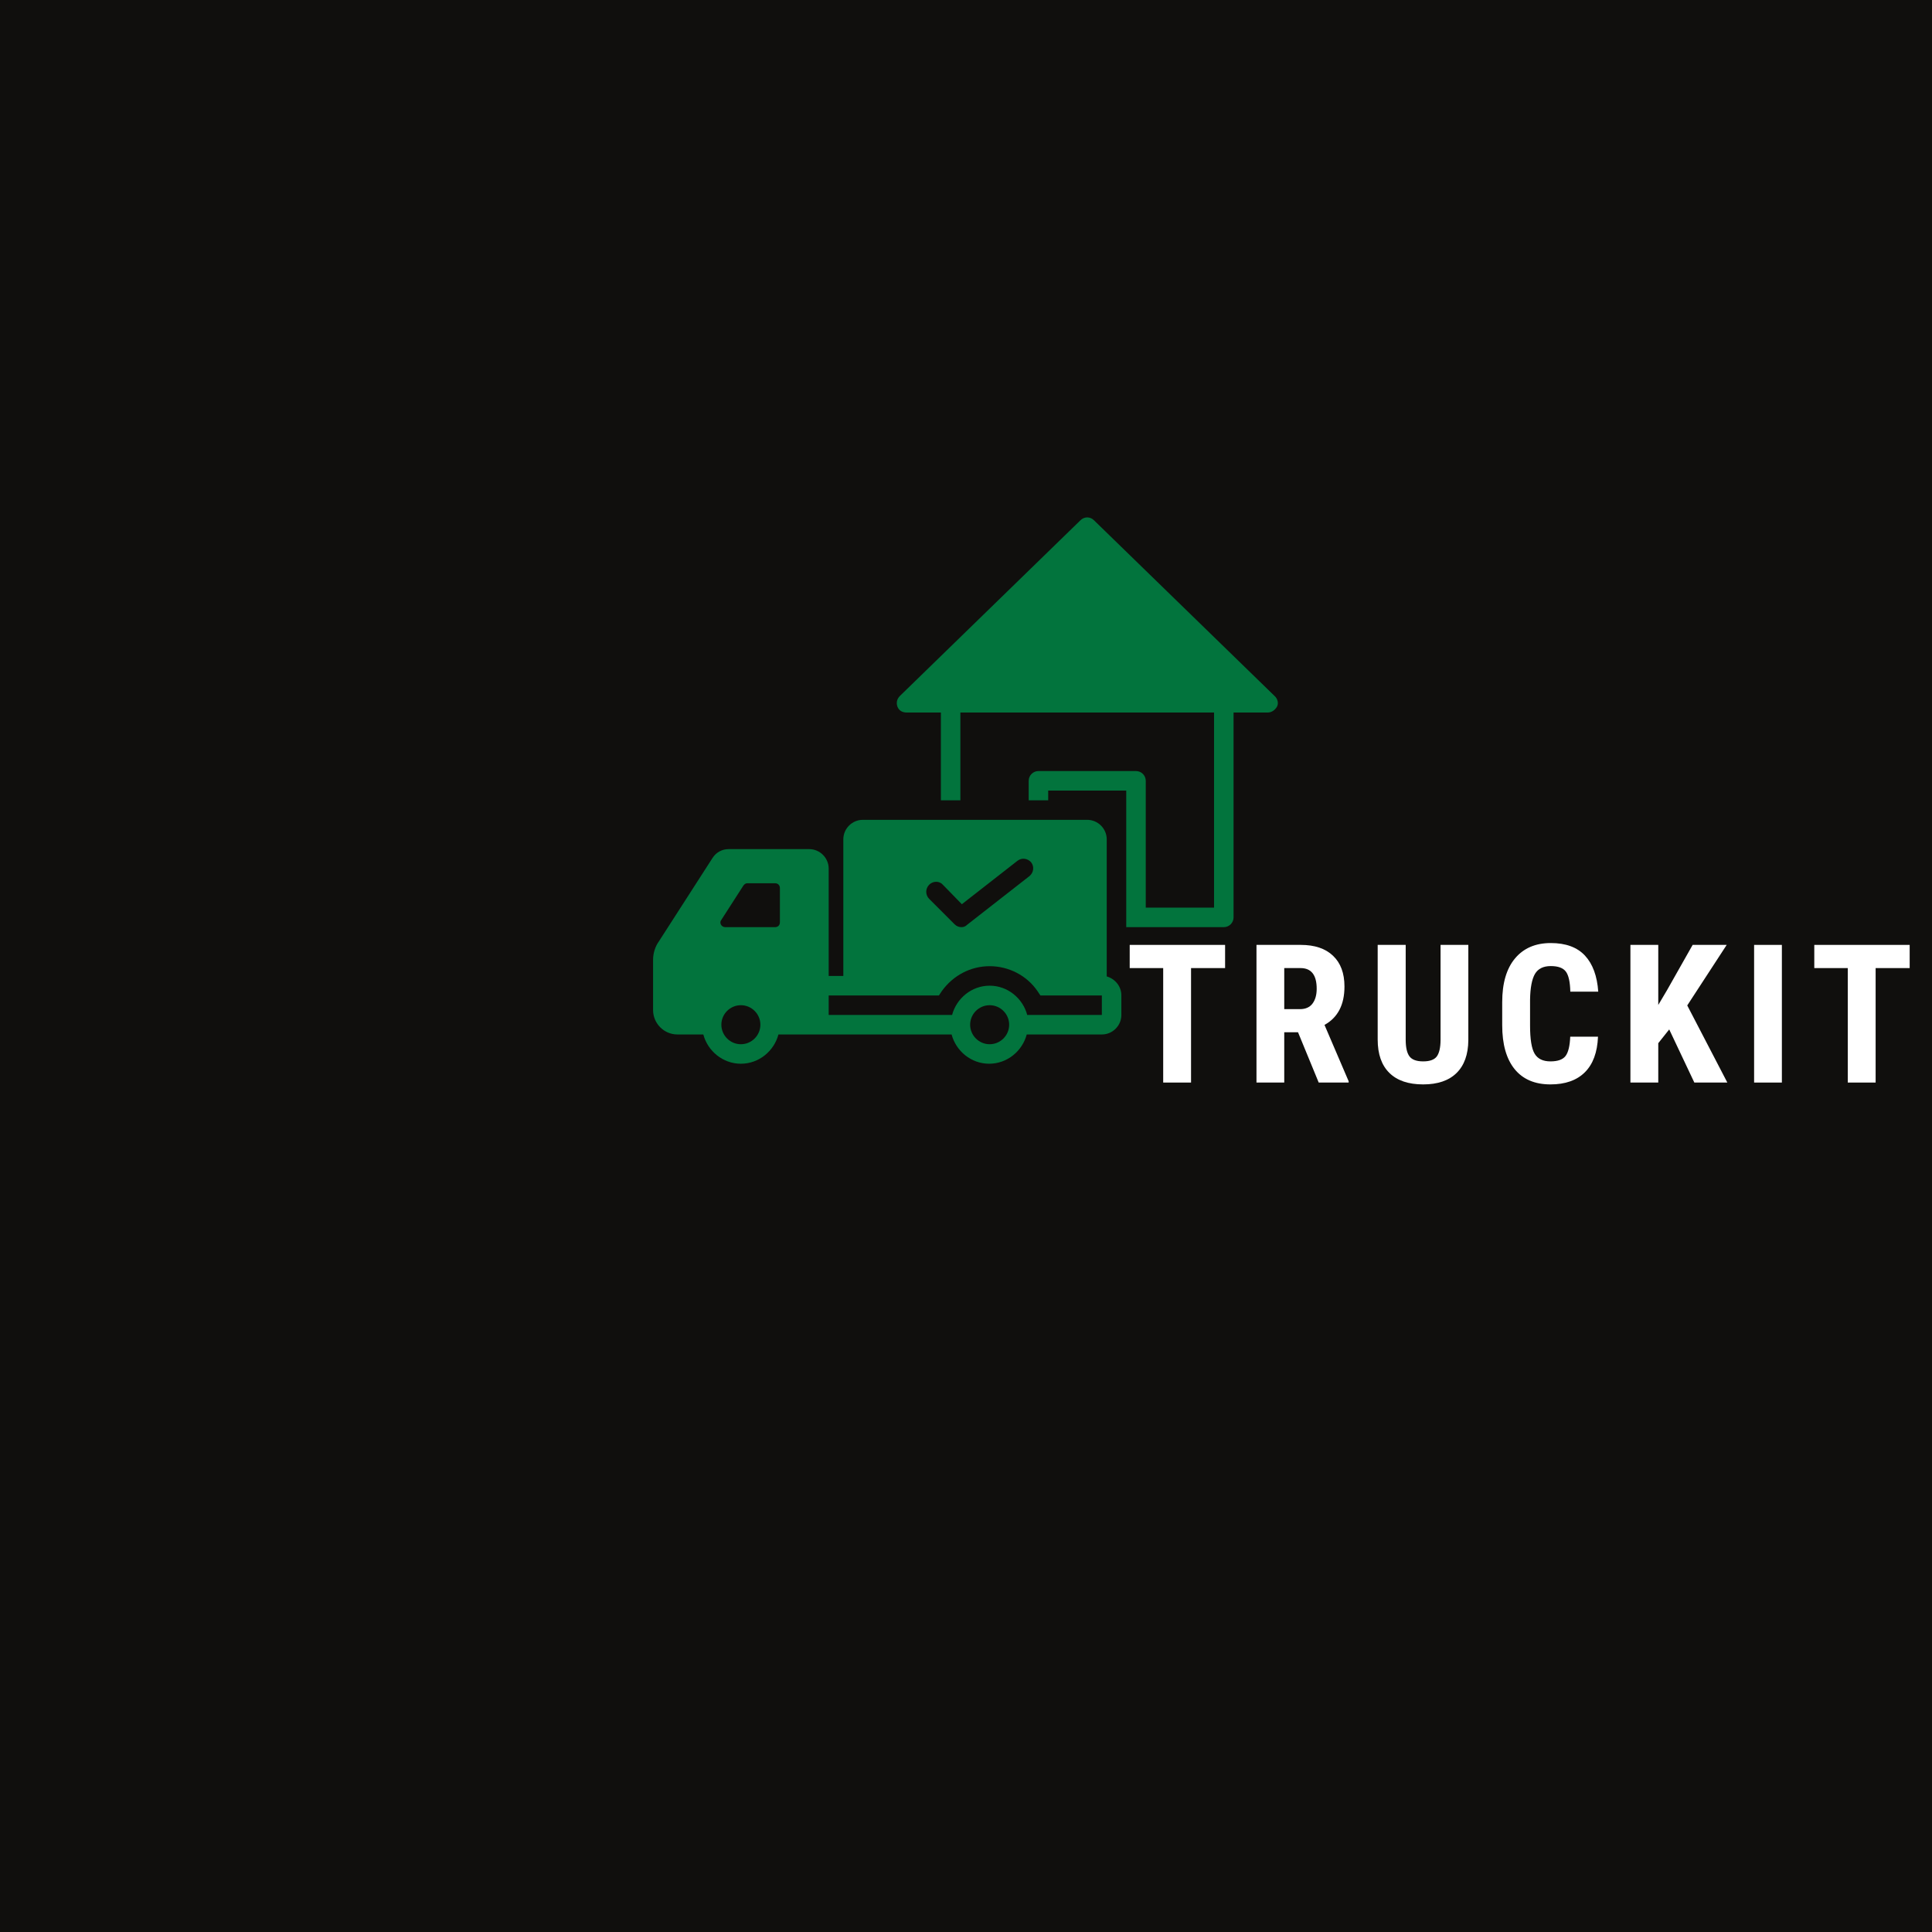 <svg xmlns="http://www.w3.org/2000/svg" xmlns:xlink="http://www.w3.org/1999/xlink" width="500" zoomAndPan="magnify" viewBox="0 0 375 375" height="500" preserveAspectRatio="xMidYMid meet" version="1.0"><defs><g/><clipPath id="bba55a9cd8"><path d="M 174 100.211 L 248.262 100.211 L 248.262 180 L 174 180 Z M 174 100.211 " clip-rule="nonzero"/></clipPath><clipPath id="7ff0c9fd0e"><path d="M 126.762 159 L 218 159 L 218 206.711 L 126.762 206.711 Z M 126.762 159 " clip-rule="nonzero"/></clipPath></defs><rect x="-37.5" width="450" fill="#ffffff" y="-37.5" height="450" fill-opacity="1"/><rect x="-37.5" width="450" fill="#100f0d" y="-37.5" height="450" fill-opacity="1"/><g clip-path="url(#bba55a9cd8)"><path fill="#02743d" d="M 247.387 135.082 L 212.352 100.996 C 211.598 100.238 210.461 100.238 209.703 100.996 L 174.672 135.082 C 174.102 135.648 173.914 136.406 174.195 137.164 C 174.48 137.922 175.145 138.301 175.996 138.301 L 182.625 138.301 L 182.625 155.344 L 186.41 155.344 L 186.41 138.301 L 235.645 138.301 L 235.645 176.172 L 222.391 176.172 L 222.391 151.555 C 222.391 150.516 221.539 149.66 220.496 149.66 L 201.559 149.66 C 200.52 149.66 199.668 150.516 199.668 151.555 L 199.668 155.344 L 203.453 155.344 L 203.453 153.449 L 218.602 153.449 L 218.602 179.961 L 237.539 179.961 C 238.582 179.961 239.434 179.109 239.434 178.066 L 239.434 138.301 L 246.059 138.301 C 246.816 138.301 247.48 137.828 247.859 137.164 C 248.238 136.5 247.953 135.555 247.387 135.082 Z M 247.387 135.082 " fill-opacity="1" fill-rule="nonzero"/></g><g clip-path="url(#7ff0c9fd0e)"><path fill="#02743d" d="M 214.816 189.523 L 214.816 162.918 C 214.816 160.836 213.109 159.129 211.027 159.129 L 167.473 159.129 C 165.391 159.129 163.688 160.836 163.688 162.918 L 163.688 189.43 L 160.848 189.43 L 160.848 168.598 C 160.848 166.516 159.141 164.812 157.059 164.812 L 141.438 164.812 C 140.113 164.812 138.977 165.473 138.312 166.516 L 127.898 182.707 C 127.141 183.746 126.762 185.074 126.762 186.305 L 126.762 196.055 C 126.762 198.613 128.844 200.789 131.496 200.789 L 136.512 200.789 C 137.367 204.008 140.301 206.469 143.805 206.469 C 147.309 206.469 150.242 204.008 151.094 200.789 L 184.707 200.789 C 185.559 204.008 188.492 206.469 191.996 206.469 C 195.5 206.469 198.434 204.008 199.289 200.789 L 213.867 200.789 C 215.953 200.789 217.656 199.086 217.656 197.004 L 217.656 193.215 C 217.656 191.418 216.426 189.996 214.816 189.523 Z M 143.805 202.684 C 141.723 202.684 140.016 200.98 140.016 198.895 C 140.016 196.812 141.723 195.109 143.805 195.109 C 145.887 195.109 147.59 196.812 147.59 198.895 C 147.59 200.98 145.887 202.684 143.805 202.684 Z M 151.379 179.012 C 151.379 179.582 151 179.961 150.43 179.961 L 140.773 179.961 C 140.016 179.961 139.543 179.109 140.016 178.539 L 144.277 171.91 C 144.465 171.629 144.75 171.438 145.035 171.438 L 150.43 171.438 C 151 171.438 151.379 171.816 151.379 172.387 Z M 180.352 171.723 C 181.109 170.965 182.34 170.965 183.004 171.723 L 186.695 175.508 L 197.488 167.082 C 198.34 166.422 199.477 166.609 200.141 167.367 C 200.801 168.219 200.613 169.355 199.855 170.02 L 187.734 179.488 C 187.359 179.863 186.98 179.961 186.602 179.961 C 186.125 179.961 185.652 179.77 185.273 179.391 L 180.352 174.469 C 179.594 173.711 179.594 172.48 180.352 171.723 Z M 192.09 202.684 C 190.008 202.684 188.305 200.98 188.305 198.895 C 188.305 196.812 190.008 195.109 192.09 195.109 C 194.176 195.109 195.879 196.812 195.879 198.895 C 195.879 200.98 194.176 202.684 192.09 202.684 Z M 213.867 197.004 L 199.383 197.004 C 198.531 193.785 195.594 191.32 192.09 191.32 C 188.59 191.32 185.652 193.785 184.801 197.004 L 160.848 197.004 L 160.848 193.215 L 182.246 193.215 L 182.812 192.363 C 184.992 189.332 188.398 187.535 192.09 187.535 C 195.785 187.535 199.289 189.332 201.371 192.363 L 201.938 193.215 L 213.867 193.215 Z M 213.867 197.004 " fill-opacity="1" fill-rule="nonzero"/></g><g fill="#ffffff" fill-opacity="1"><g transform="translate(218.337, 210.123)"><g><path d="M 19.453 -22.219 L 12.844 -22.219 L 12.844 0 L 7.438 0 L 7.438 -22.219 L 0.938 -22.219 L 0.938 -26.719 L 19.453 -26.719 Z M 19.453 -22.219 "/></g></g></g><g fill="#ffffff" fill-opacity="1"><g transform="translate(241.71, 210.123)"><g><path d="M 10.234 -9.766 L 7.562 -9.766 L 7.562 0 L 2.172 0 L 2.172 -26.719 L 10.766 -26.719 C 13.473 -26.719 15.562 -26.016 17.031 -24.609 C 18.508 -23.211 19.25 -21.223 19.25 -18.641 C 19.25 -15.098 17.957 -12.613 15.375 -11.188 L 20.062 -0.25 L 20.062 0 L 14.25 0 Z M 7.562 -14.25 L 10.625 -14.25 C 11.695 -14.25 12.504 -14.609 13.047 -15.328 C 13.586 -16.047 13.859 -17.004 13.859 -18.203 C 13.859 -20.879 12.812 -22.219 10.719 -22.219 L 7.562 -22.219 Z M 7.562 -14.25 "/></g></g></g><g fill="#ffffff" fill-opacity="1"><g transform="translate(265.486, 210.123)"><g><path d="M 19.516 -26.719 L 19.516 -8.219 C 19.492 -5.445 18.727 -3.32 17.219 -1.844 C 15.719 -0.375 13.562 0.359 10.75 0.359 C 7.883 0.359 5.695 -0.383 4.188 -1.875 C 2.676 -3.363 1.922 -5.52 1.922 -8.344 L 1.922 -26.719 L 7.359 -26.719 L 7.359 -8.328 C 7.359 -6.816 7.602 -5.734 8.094 -5.078 C 8.582 -4.43 9.469 -4.109 10.75 -4.109 C 12.031 -4.109 12.91 -4.426 13.391 -5.062 C 13.867 -5.707 14.113 -6.766 14.125 -8.234 L 14.125 -26.719 Z M 19.516 -26.719 "/></g></g></g><g fill="#ffffff" fill-opacity="1"><g transform="translate(289.922, 210.123)"><g><path d="M 20.25 -8.906 C 20.125 -5.852 19.27 -3.547 17.688 -1.984 C 16.113 -0.422 13.891 0.359 11.016 0.359 C 7.992 0.359 5.676 -0.629 4.062 -2.609 C 2.457 -4.598 1.656 -7.438 1.656 -11.125 L 1.656 -15.609 C 1.656 -19.285 2.484 -22.113 4.141 -24.094 C 5.805 -26.082 8.117 -27.078 11.078 -27.078 C 13.992 -27.078 16.207 -26.266 17.719 -24.641 C 19.227 -23.016 20.086 -20.68 20.297 -17.641 L 14.875 -17.641 C 14.832 -19.516 14.547 -20.812 14.016 -21.531 C 13.484 -22.25 12.504 -22.609 11.078 -22.609 C 9.641 -22.609 8.617 -22.102 8.016 -21.094 C 7.422 -20.082 7.102 -18.422 7.062 -16.109 L 7.062 -11.062 C 7.062 -8.406 7.359 -6.582 7.953 -5.594 C 8.547 -4.602 9.566 -4.109 11.016 -4.109 C 12.43 -4.109 13.406 -4.453 13.938 -5.141 C 14.477 -5.836 14.785 -7.094 14.859 -8.906 Z M 20.25 -8.906 "/></g></g></g><g fill="#ffffff" fill-opacity="1"><g transform="translate(314.322, 210.123)"><g><path d="M 9.672 -10.312 L 7.547 -7.641 L 7.547 0 L 2.141 0 L 2.141 -26.719 L 7.547 -26.719 L 7.547 -15.062 L 9.25 -17.938 L 14.219 -26.719 L 20.828 -26.719 L 13.172 -14.969 L 20.953 0 L 14.547 0 Z M 9.672 -10.312 "/></g></g></g><g fill="#ffffff" fill-opacity="1"><g transform="translate(338.08, 210.123)"><g><path d="M 7.781 0 L 2.391 0 L 2.391 -26.719 L 7.781 -26.719 Z M 7.781 0 "/></g></g></g><g fill="#ffffff" fill-opacity="1"><g transform="translate(351.214, 210.123)"><g><path d="M 19.453 -22.219 L 12.844 -22.219 L 12.844 0 L 7.438 0 L 7.438 -22.219 L 0.938 -22.219 L 0.938 -26.719 L 19.453 -26.719 Z M 19.453 -22.219 "/></g></g></g></svg>